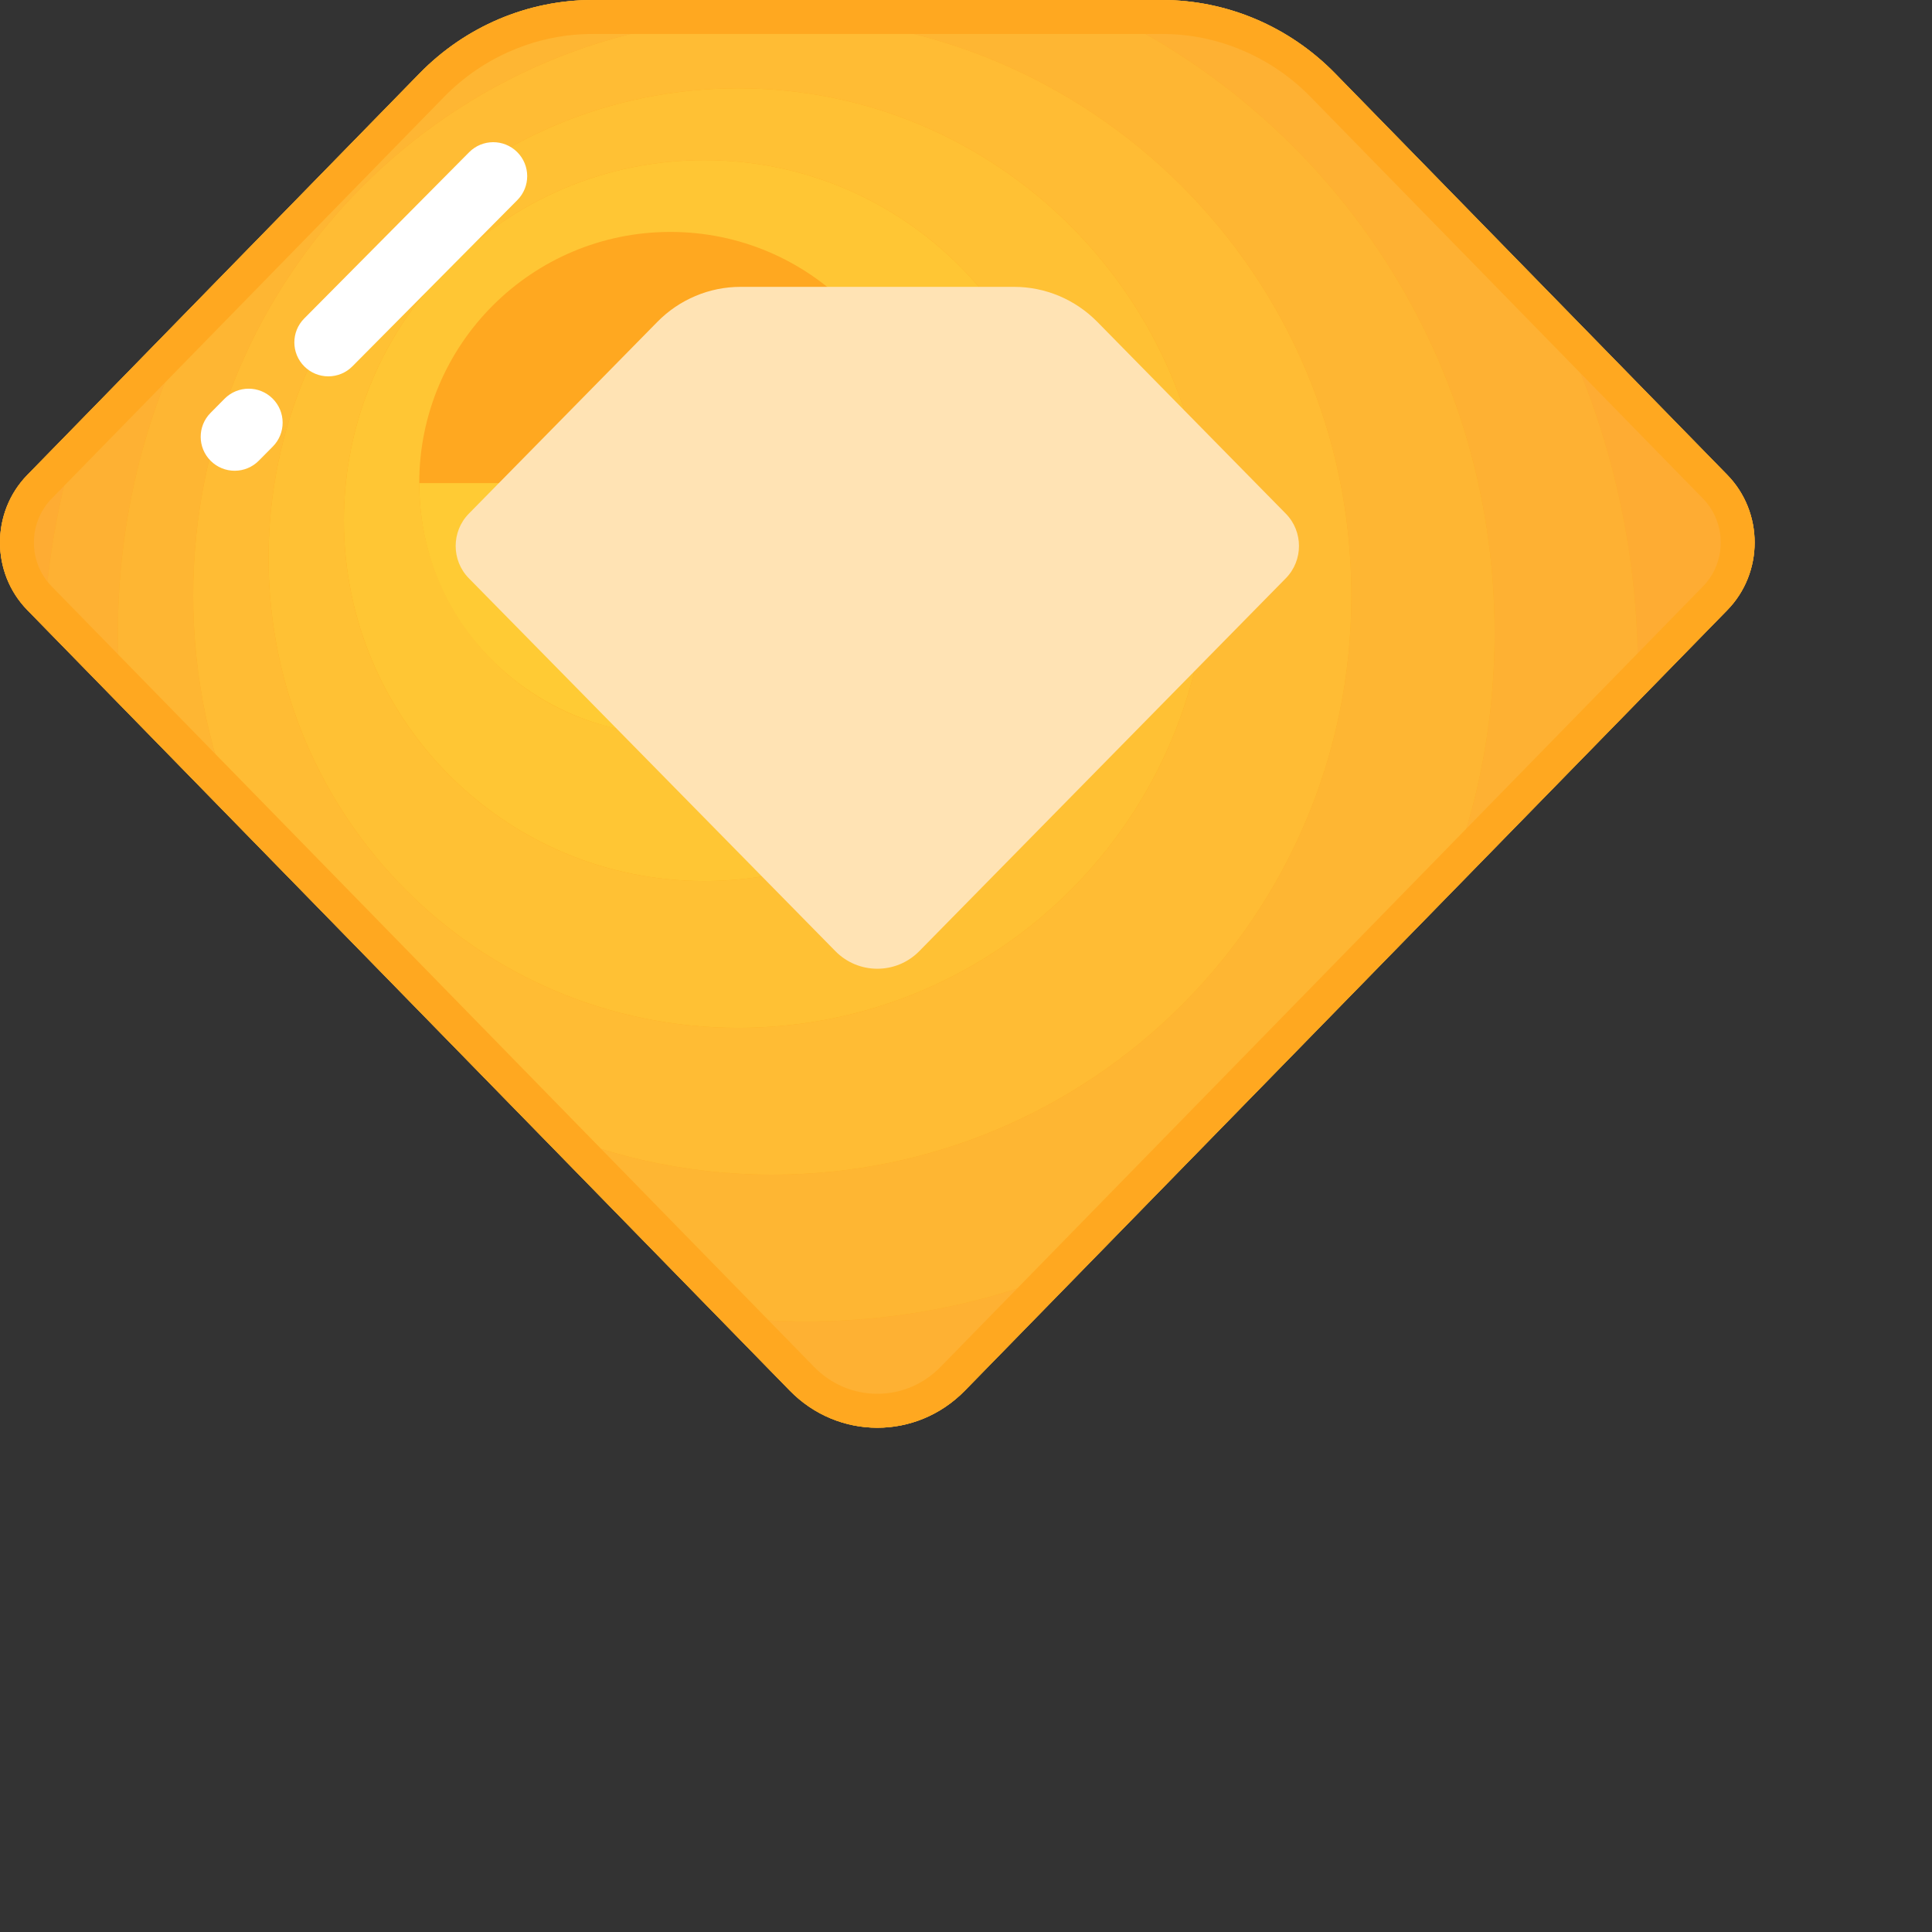 <svg xmlns="http://www.w3.org/2000/svg" xmlns:xlink="http://www.w3.org/1999/xlink" fill="none" version="1.1" width="65" height="65" viewBox="0 0 65 65"><rect x="0" y="0" width="65" height="65" fill="#333333" stroke="none"/><defs><clipPath id="master_svg0_sa11_6438"><rect x="0" y="0" width="65" height="65" rx="0"/></clipPath></defs><g><g clip-path="url(#master_svg0_sa11_6438)"><g><path d="M39.093,0C39.093,0,19.94,0,19.94,0C17.755,0,15.66,0.889,14.115,2.47C14.115,2.47,0.921,15.977,0.921,15.977C-0.307,17.233,-0.307,19.271,0.921,20.527C0.921,20.527,26.572,46.786,26.572,46.786C28.198,48.451,30.835,48.451,32.462,46.786C32.462,46.786,58.112,20.527,58.112,20.527C59.34,19.271,59.34,17.233,58.112,15.977C58.112,15.977,44.918,2.47,44.918,2.47C43.373,0.889,41.278,2.30926e-15,39.093,2.30926e-15C39.093,2.30926e-15,39.093,0,39.093,0Z" fill-rule="evenodd" fill="#FFA820" fill-opacity="1" style="mix-blend-mode:passthrough"/></g><g><path d="M0.921,15.977C-0.307,17.234,-0.307,19.271,0.921,20.527C0.921,20.527,1.471,21.091,1.471,21.091C1.603,18.639,2.065,16.274,2.812,14.041C2.812,14.041,0.921,15.977,0.921,15.977C0.921,15.977,0.921,15.977,0.921,15.977ZM58.112,15.977C58.112,15.977,51.626,9.337,51.626,9.337C53.841,13.24,55.105,17.753,55.105,22.561C55.105,22.918,55.098,23.273,55.085,23.627C55.085,23.627,58.113,20.527,58.113,20.527C59.34,19.271,59.34,17.234,58.112,15.977C58.112,15.977,58.112,15.977,58.112,15.977Z" fill-rule="evenodd" fill="#FEAC33" fill-opacity="1" style="mix-blend-mode:passthrough"/></g><g><path d="M7.11,9.641C7.11,9.641,2.812,14.041,2.812,14.041C2.065,16.274,1.603,18.639,1.471,21.091C1.471,21.091,4.097,23.779,4.097,23.779C4.01,22.956,3.966,22.128,3.966,21.299C3.966,17.048,5.111,13.065,7.11,9.641C7.11,9.641,7.11,9.641,7.11,9.641ZM51.626,9.337C51.626,9.337,44.918,2.47,44.918,2.47C43.373,0.889,41.278,0,39.093,0C39.093,0,36.235,0,36.235,0C44.497,3.538,50.285,11.743,50.285,21.299C50.285,24.558,49.612,27.66,48.397,30.473C48.397,30.473,55.085,23.627,55.085,23.627C55.098,23.273,55.106,22.918,55.106,22.561C55.106,17.753,53.841,13.24,51.626,9.337C51.626,9.337,51.626,9.337,51.626,9.337ZM24.108,44.264C24.108,44.264,26.572,46.786,26.572,46.786C28.198,48.451,30.835,48.451,32.462,46.786C32.462,46.786,36.796,42.349,36.796,42.349C33.853,43.703,30.577,44.459,27.126,44.459C26.117,44.459,25.109,44.394,24.108,44.264C24.108,44.264,24.108,44.264,24.108,44.264Z" fill-rule="evenodd" fill="#FEB133" fill-opacity="1" style="mix-blend-mode:passthrough"/></g><g><path d="M36.235,6.92779e-15C36.235,6.92779e-15,19.94,6.92779e-15,19.94,6.92779e-15C17.755,6.92779e-15,15.66,0.889,14.115,2.47C14.115,2.47,7.11,9.641,7.11,9.641C5.111,13.065,3.966,17.048,3.966,21.299C3.966,22.137,4.01,22.964,4.097,23.779C4.097,23.779,8.178,27.957,8.178,27.957C7.1,25.537,6.5,22.858,6.5,20.038C6.5,9.278,15.223,0.555,25.983,0.555C36.743,0.555,45.465,9.278,45.465,20.038C45.465,30.797,36.743,39.52,25.983,39.52C23,39.52,20.175,38.849,17.648,37.651C17.648,37.651,24.108,44.264,24.108,44.264C25.109,44.394,26.117,44.459,27.126,44.459C30.577,44.459,33.853,43.703,36.796,42.349C36.796,42.349,48.397,30.473,48.397,30.473C49.612,27.66,50.285,24.558,50.285,21.299C50.285,11.742,44.497,3.538,36.235,0C36.235,0,36.235,6.92779e-15,36.235,6.92779e-15Z" fill-rule="evenodd" fill="#FEB633" fill-opacity="1" style="mix-blend-mode:passthrough"/></g><g><path d="M45.465,20.038C45.465,9.278,36.743,0.555,25.983,0.555C15.223,0.555,6.5,9.278,6.5,20.038C6.5,22.858,7.1,25.537,8.178,27.957C8.178,27.957,17.648,37.651,17.648,37.651C20.175,38.849,23,39.52,25.983,39.52C36.743,39.52,45.465,30.798,45.465,20.038C45.465,20.038,45.465,20.038,45.465,20.038ZM9.035,18.776C9.035,10.047,16.111,2.971,24.84,2.971C33.569,2.971,40.645,10.047,40.645,18.776C40.645,27.505,33.569,34.581,24.84,34.581C16.111,34.581,9.035,27.505,9.035,18.776C9.035,18.776,9.035,18.776,9.035,18.776Z" fill-rule="evenodd" fill="#FFBC34" fill-opacity="1" style="mix-blend-mode:passthrough"/></g><g><path d="M40.645,18.776C40.645,10.047,33.569,2.971,24.84,2.971C16.111,2.971,9.035,10.047,9.035,18.776C9.035,27.505,16.111,34.581,24.84,34.581C33.569,34.581,40.645,27.505,40.645,18.776C40.645,18.776,40.645,18.776,40.645,18.776ZM23.698,29.642C17,29.642,11.57,24.212,11.57,17.514C11.57,10.817,17,5.387,23.698,5.387C30.395,5.387,35.825,10.817,35.825,17.514C35.825,24.212,30.395,29.642,23.698,29.642C23.698,29.642,23.698,29.642,23.698,29.642Z" fill-rule="evenodd" fill="#FFC134" fill-opacity="1" style="mix-blend-mode:passthrough"/></g><g><path d="M23.698,5.387C17,5.387,11.57,10.817,11.57,17.514C11.57,24.212,17,29.642,23.698,29.642C30.395,29.642,35.825,24.212,35.825,17.514C35.825,10.817,30.396,5.387,23.698,5.387C23.698,5.387,23.698,5.387,23.698,5.387ZM22.555,24.703C17.888,24.703,14.105,20.92,14.105,16.253C14.105,11.586,17.888,7.803,22.555,7.803C27.222,7.803,31.005,11.586,31.005,16.253C31.005,20.92,27.222,24.703,22.555,24.703C22.555,24.703,22.555,24.703,22.555,24.703Z" fill-rule="evenodd" fill="#FFC634" fill-opacity="1" style="mix-blend-mode:passthrough"/></g><g><path d="M14.105,16.253C14.105,22.758,21.147,26.824,26.78,23.571C29.395,22.062,31.005,19.272,31.005,16.253C14.105,16.253,14.105,16.253,14.105,16.253Z" fill-rule="evenodd" fill="#FFCB34" fill-opacity="1" style="mix-blend-mode:passthrough"/></g><g><path d="M39.093,1.143C40.026,1.143,40.937,1.328,41.8,1.694C42.664,2.061,43.438,2.59,44.101,3.269C44.101,3.269,57.295,16.775,57.295,16.775C58.091,17.59,58.091,18.915,57.295,19.729C57.295,19.729,31.644,45.988,31.644,45.988C31.074,46.571,30.319,46.892,29.517,46.892C28.714,46.892,27.959,46.571,27.389,45.988C27.389,45.988,1.738,19.729,1.738,19.729C0.942,18.915,0.942,17.59,1.738,16.775C1.738,16.775,14.932,3.269,14.932,3.269C15.595,2.59,16.369,2.06,17.234,1.694C18.096,1.328,19.007,1.143,19.94,1.143C19.94,1.143,39.093,1.143,39.093,1.143M39.093,0C39.093,0,19.94,0,19.94,0C17.755,0,15.66,0.889,14.115,2.47C14.115,2.47,0.921,15.977,0.921,15.977C-0.307,17.233,-0.307,19.271,0.921,20.527C0.921,20.527,26.572,46.786,26.572,46.786C27.385,47.618,28.451,48.035,29.517,48.035C30.582,48.035,31.648,47.618,32.462,46.786C32.462,46.786,58.112,20.527,58.112,20.527C59.34,19.271,59.34,17.233,58.112,15.977C58.112,15.977,44.918,2.47,44.918,2.47C43.373,0.889,41.278,5.77316e-15,39.093,5.77316e-15C39.093,5.77316e-15,39.093,0,39.093,0Z" fill-rule="evenodd" fill="#FFA820" fill-opacity="1" style="mix-blend-mode:passthrough"/></g><g><path d="M34.119,9.651C34.119,9.651,24.914,9.651,24.914,9.651C23.864,9.651,22.857,10.075,22.115,10.83C22.115,10.83,15.773,17.282,15.773,17.282C15.183,17.882,15.183,18.855,15.773,19.455C15.773,19.455,28.101,31.996,28.101,31.996C28.877,32.791,30.156,32.791,30.932,31.996C30.932,31.996,43.26,19.455,43.26,19.455C43.85,18.855,43.85,17.882,43.26,17.282C43.26,17.282,36.919,10.83,36.919,10.83C36.176,10.075,35.169,9.651,34.119,9.651C34.119,9.651,34.119,9.651,34.119,9.651Z" fill-rule="evenodd" fill="#FFE3B4" fill-opacity="1" style="mix-blend-mode:passthrough"/></g><g><path d="M11.046,12.662C10.744,12.662,10.455,12.543,10.241,12.33C9.793,11.886,9.79,11.163,10.235,10.715C10.235,10.715,15.784,5.121,15.784,5.121C16.228,4.674,16.951,4.671,17.399,5.115C17.847,5.56,17.85,6.283,17.406,6.731C17.406,6.731,11.857,12.324,11.857,12.324C11.643,12.541,11.35,12.662,11.046,12.662C11.046,12.662,11.046,12.662,11.046,12.662ZM7.895,15.838C7.593,15.838,7.304,15.719,7.09,15.506C6.642,15.062,6.639,14.339,7.084,13.891C7.084,13.891,7.555,13.415,7.555,13.415C8,12.967,8.723,12.964,9.171,13.409C9.619,13.853,9.622,14.577,9.177,15.025C9.177,15.025,8.706,15.5,8.706,15.5C8.492,15.717,8.199,15.838,7.895,15.838C7.895,15.838,7.895,15.838,7.895,15.838Z" fill-rule="evenodd" fill="#FFFFFF" fill-opacity="1" style="mix-blend-mode:passthrough"/></g></g></g></svg>